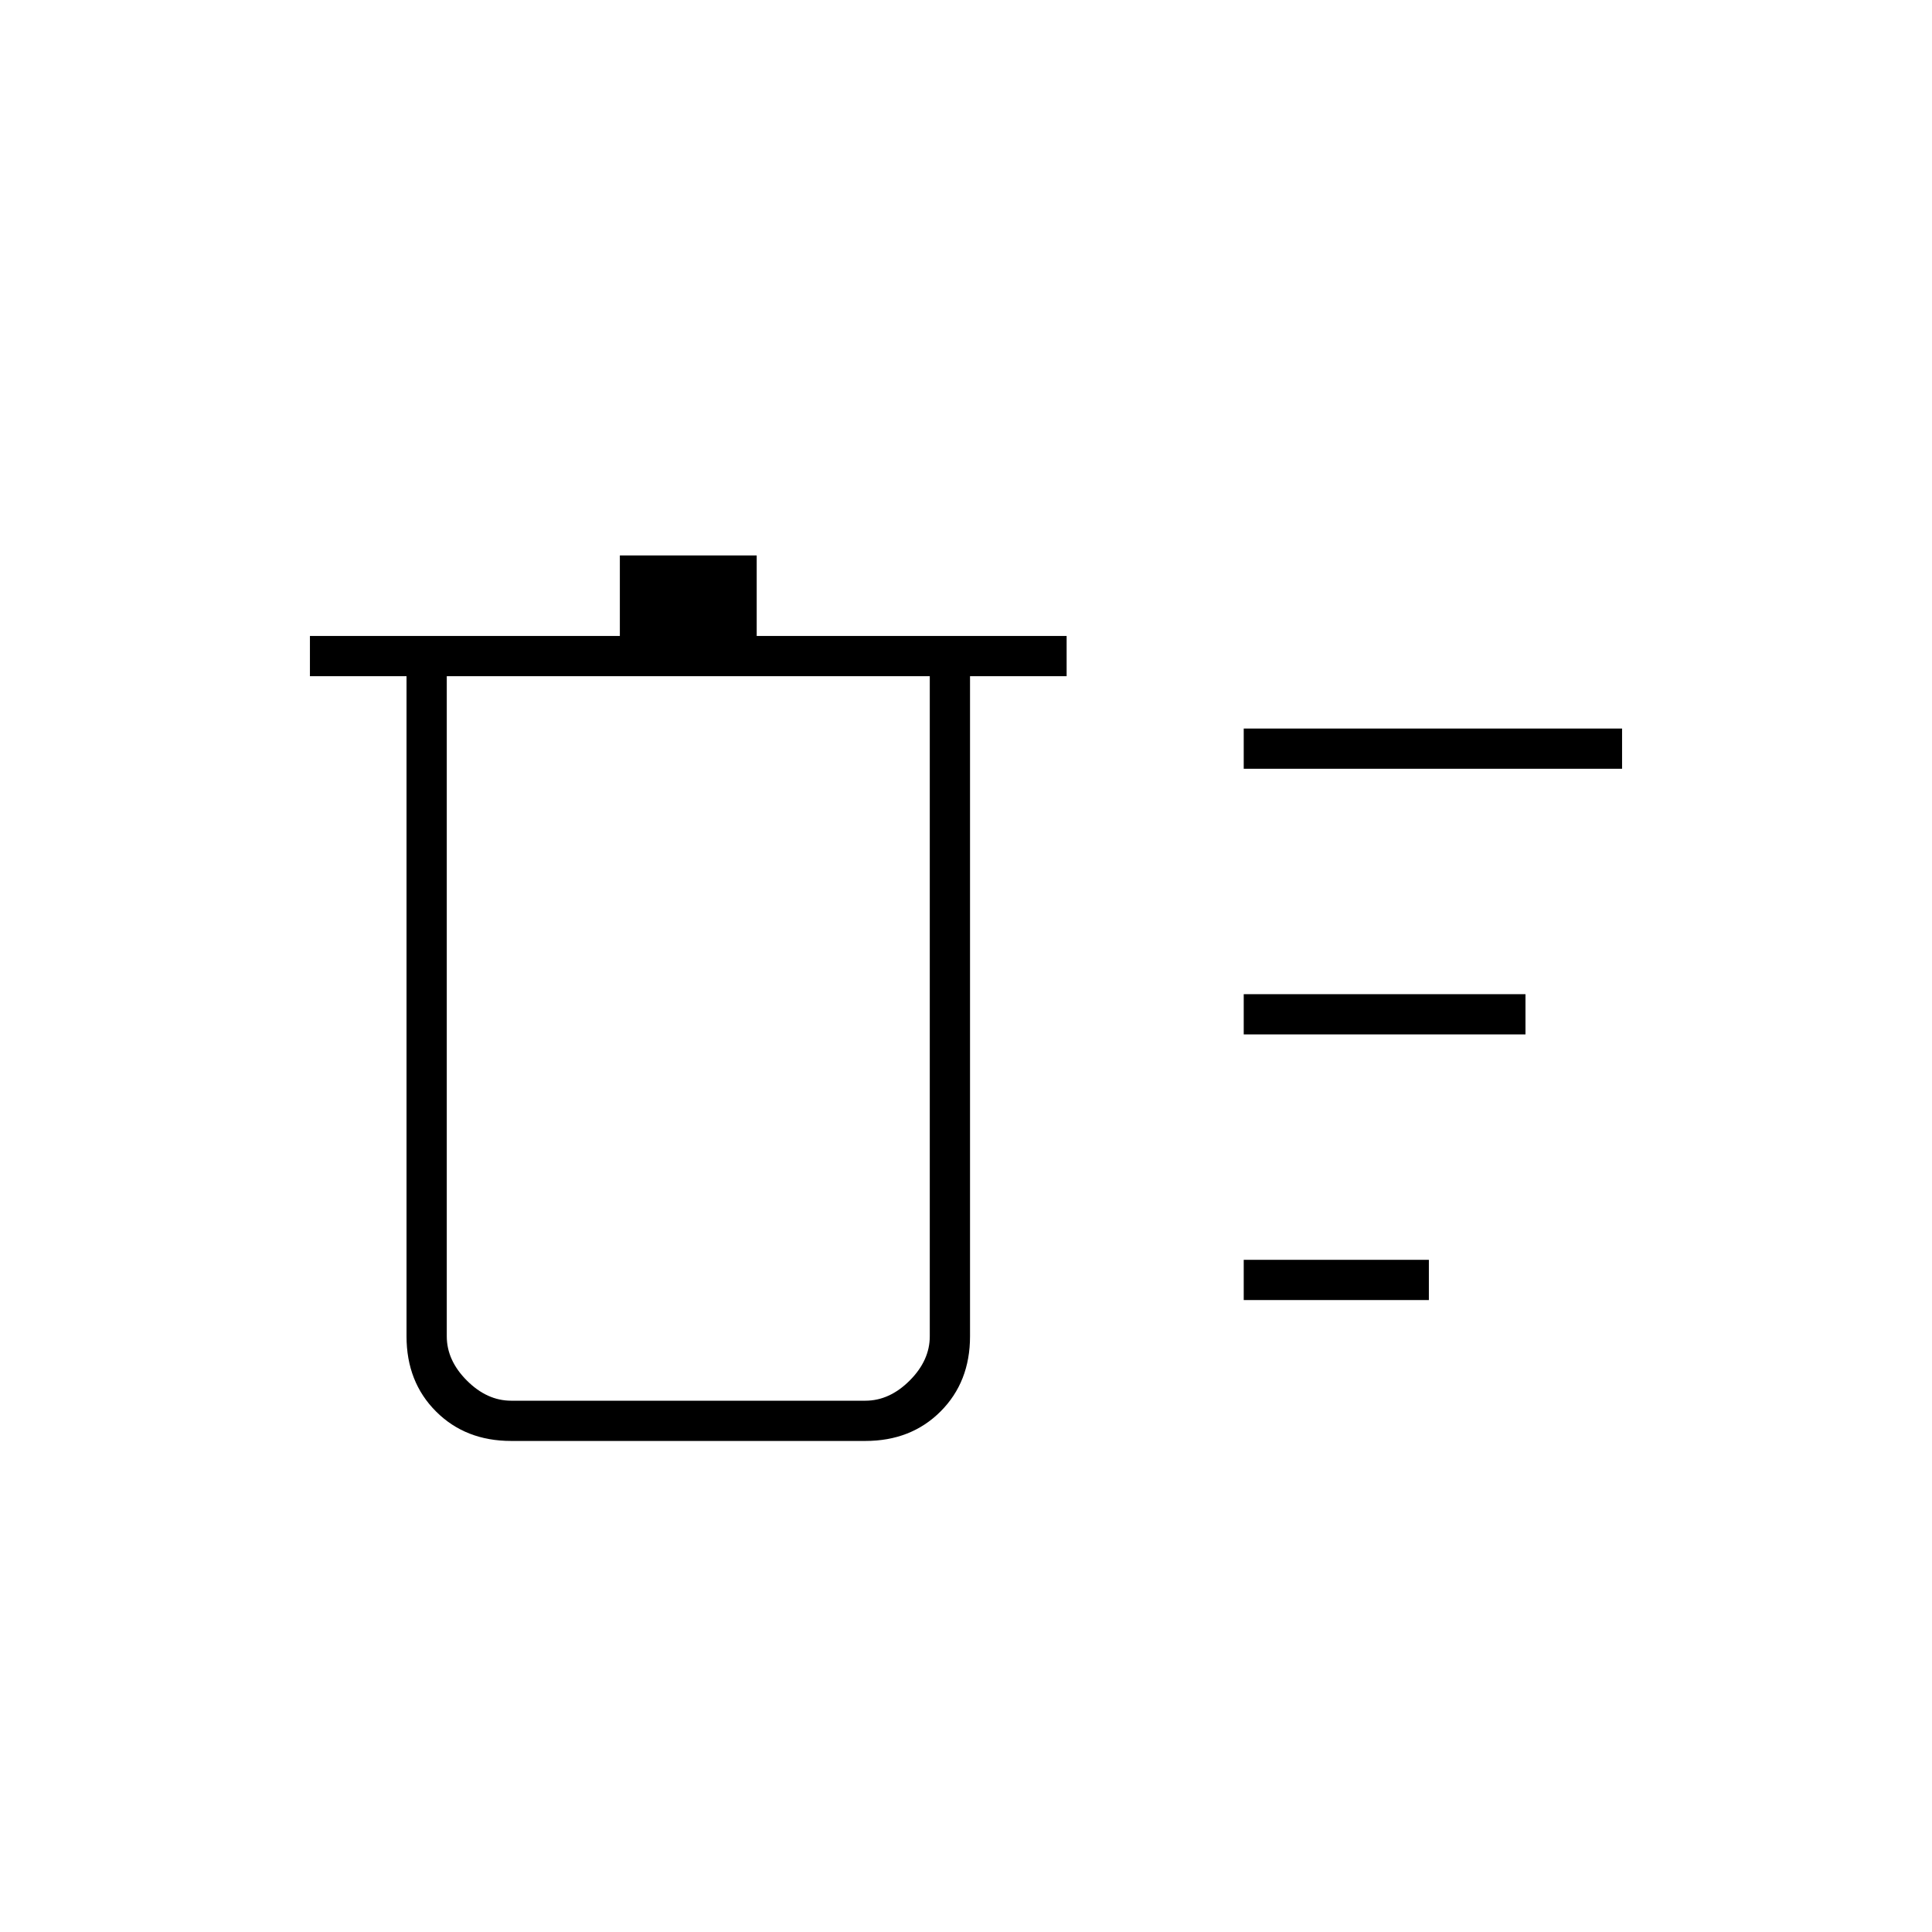 <svg xmlns="http://www.w3.org/2000/svg" height="20" viewBox="0 -960 960 960" width="20"><path d="M618-314v-20h92v20h-92Zm0-264v-20h188v20H618Zm0 132v-20h140v20H618ZM202-624h-48v-20h154v-40h68v40h154v20h-48v328q0 22.7-14.65 37.35Q452.7-244 430-244H254q-22.7 0-37.35-14.65Q202-273.3 202-296v-328Zm20 0v328q0 12 10 22t22 10h176q12 0 22-10t10-22v-328H222Zm0 0v360-360Z"/></svg>
